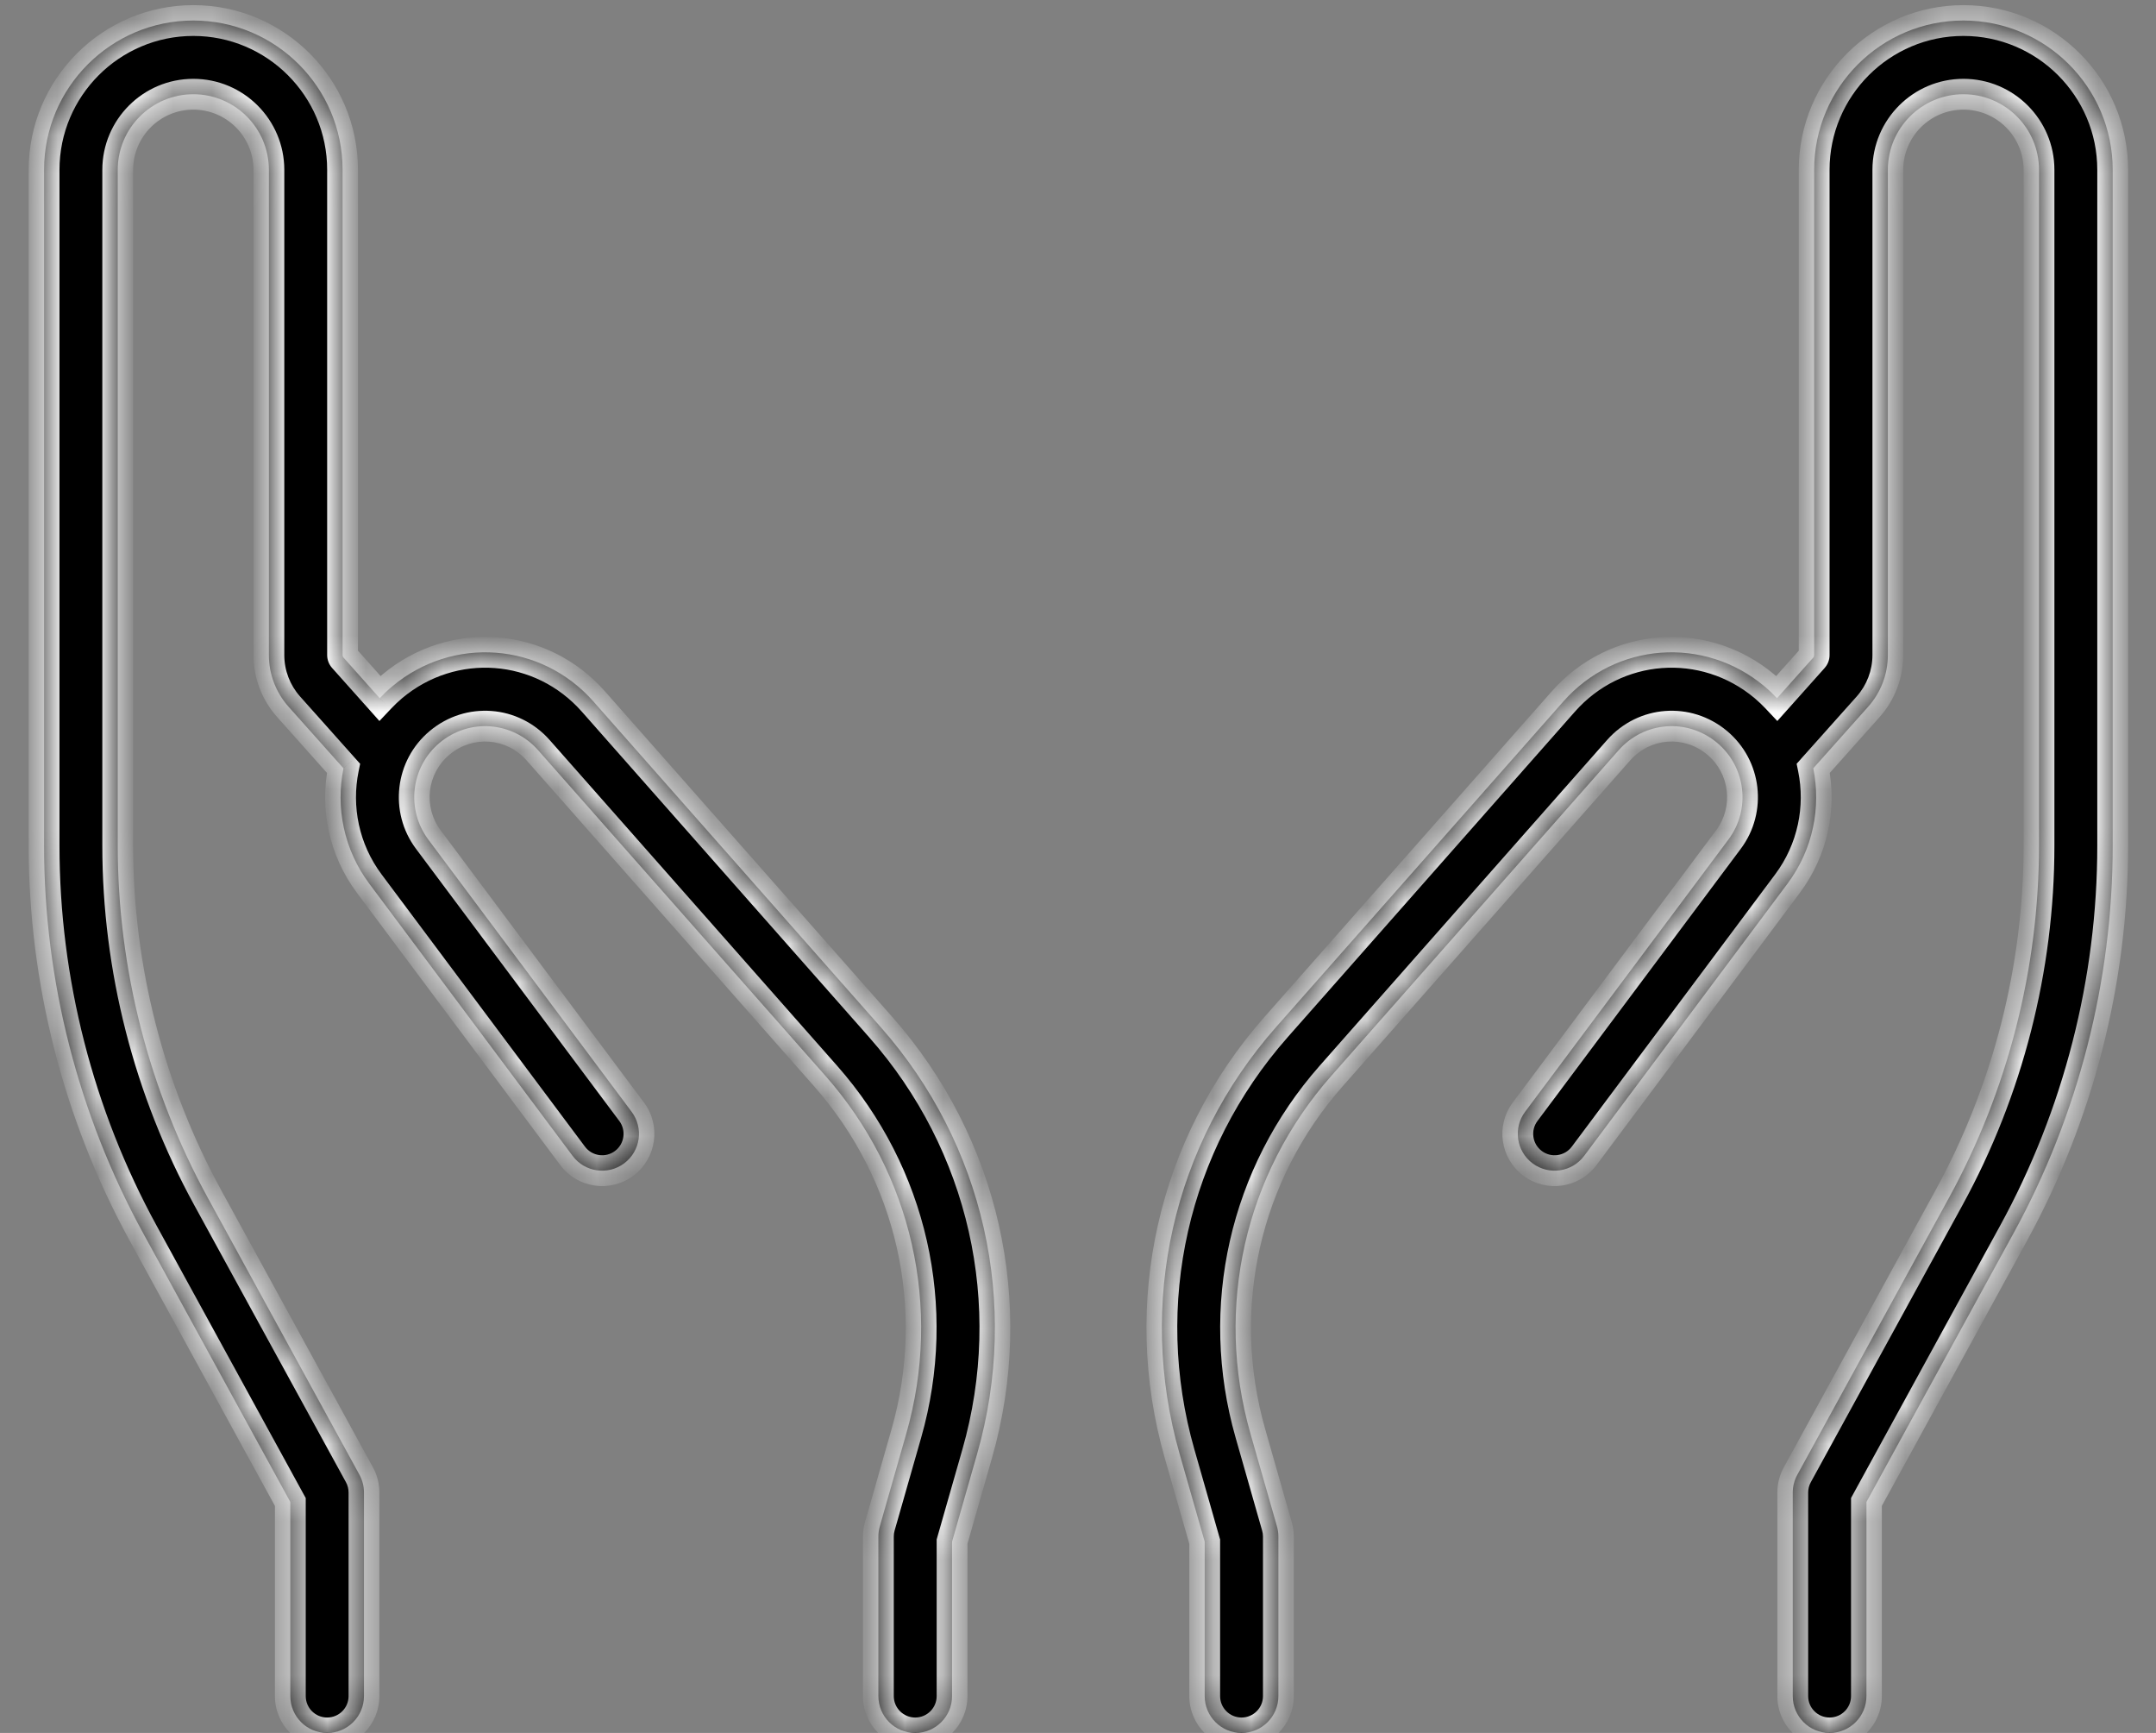 <svg width="56" height="45" viewBox="0 0 56 45" fill="none" xmlns="http://www.w3.org/2000/svg">
<rect x="0" y="0" width="56" height="45" fill="#808080" stroke="none"/>
<mask id="path-1-inside-1" fill="white">
<path fill-rule="evenodd" clip-rule="evenodd" d="M45.83 17.822C44.257 16.506 41.963 16.679 40.606 18.216L33.143 26.673C30.461 29.711 29.525 33.852 30.638 37.749L31.291 40.033V44.043C31.291 44.572 31.719 45 32.248 45C32.776 45 33.205 44.572 33.205 44.043V39.899C33.205 39.81 33.192 39.721 33.168 39.636L32.478 37.223C31.545 33.957 32.33 30.486 34.578 27.939L42.041 19.483C42.706 18.729 43.831 18.644 44.601 19.289C45.35 19.916 45.479 21.019 44.894 21.801L39.613 28.87C39.297 29.293 39.384 29.893 39.807 30.209C40.231 30.525 40.83 30.439 41.147 30.015L46.428 22.947C47.092 22.058 47.304 20.965 47.098 19.951L48.523 18.353C48.853 17.983 49.035 17.506 49.035 17.01V4.41C49.035 3.327 49.916 2.447 50.998 2.447C52.081 2.447 52.961 3.327 52.961 4.41V10.904C52.961 10.904 52.961 10.905 52.961 10.905V21.962C52.961 25.148 52.152 28.31 50.622 31.105L46.683 38.297C46.606 38.438 46.565 38.596 46.565 38.757V44.043C46.565 44.572 46.993 45 47.522 45C48.051 45 48.479 44.572 48.479 44.043V39.002L52.3 32.024C53.985 28.948 54.875 25.469 54.875 21.962V10.904V9.857V4.41C54.875 2.272 53.136 0.533 50.998 0.533C48.861 0.533 47.121 2.272 47.121 4.41V17.01C47.121 17.035 47.112 17.06 47.095 17.079L46.156 18.131C46.054 18.023 45.946 17.919 45.83 17.822Z"/>
</mask>
<path fill-rule="evenodd" clip-rule="evenodd" d="M45.83 17.822C44.257 16.506 41.963 16.679 40.606 18.216L33.143 26.673C30.461 29.711 29.525 33.852 30.638 37.749L31.291 40.033V44.043C31.291 44.572 31.719 45 32.248 45C32.776 45 33.205 44.572 33.205 44.043V39.899C33.205 39.81 33.192 39.721 33.168 39.636L32.478 37.223C31.545 33.957 32.33 30.486 34.578 27.939L42.041 19.483C42.706 18.729 43.831 18.644 44.601 19.289C45.35 19.916 45.479 21.019 44.894 21.801L39.613 28.87C39.297 29.293 39.384 29.893 39.807 30.209C40.231 30.525 40.83 30.439 41.147 30.015L46.428 22.947C47.092 22.058 47.304 20.965 47.098 19.951L48.523 18.353C48.853 17.983 49.035 17.506 49.035 17.01V4.41C49.035 3.327 49.916 2.447 50.998 2.447C52.081 2.447 52.961 3.327 52.961 4.41V10.904C52.961 10.904 52.961 10.905 52.961 10.905V21.962C52.961 25.148 52.152 28.31 50.622 31.105L46.683 38.297C46.606 38.438 46.565 38.596 46.565 38.757V44.043C46.565 44.572 46.993 45 47.522 45C48.051 45 48.479 44.572 48.479 44.043V39.002L52.3 32.024C53.985 28.948 54.875 25.469 54.875 21.962V10.904V9.857V4.41C54.875 2.272 53.136 0.533 50.998 0.533C48.861 0.533 47.121 2.272 47.121 4.41V17.01C47.121 17.035 47.112 17.06 47.095 17.079L46.156 18.131C46.054 18.023 45.946 17.919 45.83 17.822Z" fill="black"/>
<path d="M40.606 18.216L40.306 17.952L40.306 17.952L40.606 18.216ZM45.83 17.822L46.086 17.515L46.086 17.515L45.83 17.822ZM33.143 26.673L33.443 26.937L33.443 26.937L33.143 26.673ZM30.638 37.749L30.253 37.859L30.253 37.859L30.638 37.749ZM31.291 40.033L31.675 39.923L31.691 39.977V40.033H31.291ZM33.168 39.636L32.783 39.746L32.783 39.746L33.168 39.636ZM32.478 37.223L32.094 37.333L32.094 37.333L32.478 37.223ZM34.578 27.939L34.878 28.204V28.204L34.578 27.939ZM42.041 19.483L41.741 19.218L41.741 19.218L42.041 19.483ZM44.601 19.289L44.344 19.596L44.344 19.596L44.601 19.289ZM44.894 21.801L44.574 21.562L44.574 21.562L44.894 21.801ZM39.613 28.87L39.934 29.109L39.934 29.109L39.613 28.87ZM39.807 30.209L39.568 30.53L39.568 30.53L39.807 30.209ZM41.147 30.015L40.826 29.776L40.826 29.776L41.147 30.015ZM46.428 22.947L46.107 22.707L46.107 22.707L46.428 22.947ZM47.098 19.951L46.706 20.03L46.666 19.834L46.799 19.684L47.098 19.951ZM48.523 18.353L48.822 18.619L48.822 18.619L48.523 18.353ZM52.961 10.905L53.361 10.905V10.905H52.961ZM50.622 31.105L50.972 31.297L50.972 31.297L50.622 31.105ZM46.683 38.297L46.332 38.105L46.332 38.105L46.683 38.297ZM48.479 39.002H48.079V38.9L48.128 38.81L48.479 39.002ZM52.3 32.024L51.949 31.832L51.949 31.832L52.3 32.024ZM47.095 17.079L46.797 16.812L46.797 16.812L47.095 17.079ZM46.156 18.131L46.455 18.397L46.164 18.723L45.865 18.405L46.156 18.131ZM40.306 17.952C41.806 16.252 44.348 16.06 46.086 17.515L45.573 18.128C44.167 16.951 42.119 17.106 40.906 18.481L40.306 17.952ZM32.843 26.408L40.306 17.952L40.906 18.481L33.443 26.937L32.843 26.408ZM30.253 37.859C29.103 33.831 30.071 29.549 32.843 26.408L33.443 26.937C30.851 29.874 29.947 33.873 31.023 37.639L30.253 37.859ZM30.906 40.142L30.253 37.859L31.023 37.639L31.675 39.923L30.906 40.142ZM30.891 44.043V40.033H31.691V44.043H30.891ZM32.248 45.4C31.498 45.4 30.891 44.792 30.891 44.043H31.691C31.691 44.351 31.94 44.6 32.248 44.6V45.4ZM33.605 44.043C33.605 44.792 32.997 45.4 32.248 45.4V44.6C32.555 44.6 32.805 44.351 32.805 44.043H33.605ZM33.605 39.899V44.043H32.805V39.899H33.605ZM33.552 39.526C33.587 39.647 33.605 39.773 33.605 39.899H32.805C32.805 39.847 32.797 39.795 32.783 39.746L33.552 39.526ZM32.863 37.113L33.552 39.526L32.783 39.746L32.094 37.333L32.863 37.113ZM34.878 28.204C32.72 30.648 31.967 33.978 32.863 37.113L32.094 37.333C31.123 33.935 31.94 30.324 34.278 27.674L34.878 28.204ZM42.341 19.747L34.878 28.204L34.278 27.674L41.741 19.218L42.341 19.747ZM44.344 19.596C43.74 19.09 42.862 19.156 42.341 19.747L41.741 19.218C42.549 18.302 43.921 18.198 44.858 18.982L44.344 19.596ZM44.574 21.562C45.031 20.95 44.93 20.086 44.344 19.596L44.858 18.982C45.77 19.745 45.926 21.089 45.215 22.041L44.574 21.562ZM39.293 28.63L44.574 21.562L45.215 22.041L39.934 29.109L39.293 28.63ZM39.568 30.53C38.967 30.081 38.844 29.231 39.293 28.63L39.934 29.109C39.75 29.356 39.8 29.705 40.047 29.889L39.568 30.53ZM41.467 30.255C41.018 30.855 40.168 30.978 39.568 30.53L40.047 29.889C40.293 30.073 40.642 30.022 40.826 29.776L41.467 30.255ZM46.748 23.186L41.467 30.255L40.826 29.776L46.107 22.707L46.748 23.186ZM47.49 19.871C47.718 20.992 47.483 22.202 46.748 23.186L46.107 22.707C46.7 21.913 46.89 20.938 46.706 20.03L47.49 19.871ZM48.822 18.619L47.396 20.217L46.799 19.684L48.225 18.087L48.822 18.619ZM49.435 17.01C49.435 17.604 49.217 18.175 48.822 18.619L48.225 18.087C48.489 17.79 48.635 17.407 48.635 17.01H49.435ZM49.435 4.41V17.01H48.635V4.41H49.435ZM50.998 2.847C50.137 2.847 49.435 3.548 49.435 4.41H48.635C48.635 3.106 49.695 2.047 50.998 2.047V2.847ZM52.561 4.41C52.561 3.548 51.86 2.847 50.998 2.847V2.047C52.302 2.047 53.361 3.106 53.361 4.41H52.561ZM52.561 10.904V4.41H53.361V10.904H52.561ZM52.561 10.905C52.561 10.905 52.561 10.904 52.561 10.904H53.361C53.361 10.904 53.361 10.904 53.361 10.905L52.561 10.905ZM52.561 21.962V10.905H53.361V21.962H52.561ZM50.271 30.913C51.769 28.177 52.561 25.081 52.561 21.962H53.361C53.361 25.215 52.535 28.443 50.972 31.297L50.271 30.913ZM46.332 38.105L50.271 30.913L50.972 31.297L47.034 38.489L46.332 38.105ZM46.165 38.757C46.165 38.529 46.222 38.305 46.332 38.105L47.034 38.489C46.989 38.572 46.965 38.664 46.965 38.757H46.165ZM46.165 44.043V38.757H46.965V44.043H46.165ZM47.522 45.4C46.773 45.4 46.165 44.792 46.165 44.043H46.965C46.965 44.351 47.214 44.6 47.522 44.6V45.4ZM48.879 44.043C48.879 44.792 48.272 45.4 47.522 45.4V44.6C47.83 44.6 48.079 44.351 48.079 44.043H48.879ZM48.879 39.002V44.043H48.079V39.002H48.879ZM52.651 32.216L48.83 39.194L48.128 38.81L51.949 31.832L52.651 32.216ZM55.275 21.962C55.275 25.536 54.368 29.081 52.651 32.216L51.949 31.832C53.602 28.815 54.475 25.402 54.475 21.962H55.275ZM55.275 10.904V21.962H54.475V10.904H55.275ZM55.275 9.857V10.904H54.475V9.857H55.275ZM55.275 4.41V9.857H54.475V4.41H55.275ZM50.998 0.133C53.357 0.133 55.275 2.051 55.275 4.41H54.475C54.475 2.493 52.915 0.933 50.998 0.933V0.133ZM46.721 4.41C46.721 2.051 48.64 0.133 50.998 0.133V0.933C49.081 0.933 47.521 2.493 47.521 4.41H46.721ZM46.721 17.01V4.41H47.521V17.01H46.721ZM46.797 16.812C46.748 16.867 46.721 16.937 46.721 17.01H47.521C47.521 17.133 47.476 17.253 47.393 17.345L46.797 16.812ZM45.858 17.865L46.797 16.812L47.394 17.345L46.455 18.397L45.858 17.865ZM46.086 17.515C46.217 17.624 46.336 17.739 46.447 17.857L45.865 18.405C45.773 18.307 45.676 18.215 45.573 18.128L46.086 17.515Z" fill="white" mask="url(#path-1-inside-1)"/>
<mask id="path-3-inside-2" fill="white">
<path fill-rule="evenodd" clip-rule="evenodd" d="M10.19 17.822C11.762 16.506 14.057 16.679 15.414 18.216L22.877 26.673C25.558 29.711 26.495 33.852 25.381 37.749L24.729 40.033V44.043C24.729 44.572 24.3 45 23.772 45C23.243 45 22.815 44.572 22.815 44.043V39.899C22.815 39.81 22.827 39.721 22.852 39.636L23.541 37.223C24.474 33.957 23.689 30.486 21.442 27.939L13.979 19.483C13.314 18.729 12.189 18.644 11.418 19.289C10.67 19.916 10.541 21.019 11.125 21.801L16.406 28.87C16.723 29.293 16.636 29.893 16.212 30.209C15.789 30.525 15.189 30.439 14.873 30.015L9.592 22.947C8.928 22.058 8.716 20.965 8.922 19.951L7.496 18.353C7.166 17.983 6.984 17.506 6.984 17.01V4.41C6.984 3.327 6.104 2.447 5.021 2.447C3.939 2.447 3.058 3.327 3.058 4.41V10.161C3.058 10.161 3.058 10.161 3.058 10.161V21.962C3.058 25.148 3.867 28.31 5.398 31.105L9.337 38.297C9.414 38.438 9.454 38.596 9.454 38.757V44.043C9.454 44.572 9.026 45 8.497 45C7.969 45 7.541 44.572 7.541 44.043V39.002L3.719 32.024C2.035 28.948 1.145 25.469 1.145 21.962V10.904V9.857V4.41C1.145 2.272 2.884 0.533 5.021 0.533C7.159 0.533 8.898 2.272 8.898 4.41V17.01C8.898 17.035 8.908 17.06 8.925 17.079L9.863 18.131C9.965 18.023 10.073 17.919 10.19 17.822Z"/>
</mask>
<path fill-rule="evenodd" clip-rule="evenodd" d="M10.19 17.822C11.762 16.506 14.057 16.679 15.414 18.216L22.877 26.673C25.558 29.711 26.495 33.852 25.381 37.749L24.729 40.033V44.043C24.729 44.572 24.3 45 23.772 45C23.243 45 22.815 44.572 22.815 44.043V39.899C22.815 39.81 22.827 39.721 22.852 39.636L23.541 37.223C24.474 33.957 23.689 30.486 21.442 27.939L13.979 19.483C13.314 18.729 12.189 18.644 11.418 19.289C10.67 19.916 10.541 21.019 11.125 21.801L16.406 28.87C16.723 29.293 16.636 29.893 16.212 30.209C15.789 30.525 15.189 30.439 14.873 30.015L9.592 22.947C8.928 22.058 8.716 20.965 8.922 19.951L7.496 18.353C7.166 17.983 6.984 17.506 6.984 17.01V4.41C6.984 3.327 6.104 2.447 5.021 2.447C3.939 2.447 3.058 3.327 3.058 4.41V10.161C3.058 10.161 3.058 10.161 3.058 10.161V21.962C3.058 25.148 3.867 28.31 5.398 31.105L9.337 38.297C9.414 38.438 9.454 38.596 9.454 38.757V44.043C9.454 44.572 9.026 45 8.497 45C7.969 45 7.541 44.572 7.541 44.043V39.002L3.719 32.024C2.035 28.948 1.145 25.469 1.145 21.962V10.904V9.857V4.41C1.145 2.272 2.884 0.533 5.021 0.533C7.159 0.533 8.898 2.272 8.898 4.41V17.01C8.898 17.035 8.908 17.06 8.925 17.079L9.863 18.131C9.965 18.023 10.073 17.919 10.19 17.822Z" fill="black"/>
<path d="M15.414 18.216L15.713 17.952L15.713 17.952L15.414 18.216ZM10.19 17.822L9.933 17.515L9.933 17.515L10.19 17.822ZM22.877 26.673L22.577 26.937L22.577 26.937L22.877 26.673ZM25.381 37.749L25.766 37.859L25.766 37.859L25.381 37.749ZM24.729 40.033L24.344 39.923L24.329 39.977V40.033H24.729ZM22.852 39.636L23.236 39.746L23.236 39.746L22.852 39.636ZM23.541 37.223L23.926 37.333L23.926 37.333L23.541 37.223ZM21.442 27.939L21.142 28.204V28.204L21.442 27.939ZM13.979 19.483L14.278 19.218L14.278 19.218L13.979 19.483ZM11.418 19.289L11.675 19.596L11.675 19.596L11.418 19.289ZM11.125 21.801L11.446 21.562L11.446 21.562L11.125 21.801ZM16.406 28.87L16.086 29.109L16.086 29.109L16.406 28.87ZM16.212 30.209L16.452 30.53L16.452 30.53L16.212 30.209ZM14.873 30.015L15.194 29.776L15.194 29.776L14.873 30.015ZM9.592 22.947L9.912 22.707L9.912 22.707L9.592 22.947ZM8.922 19.951L9.314 20.03L9.354 19.834L9.22 19.684L8.922 19.951ZM7.496 18.353L7.198 18.619L7.198 18.619L7.496 18.353ZM5.398 31.105L5.047 31.297L5.047 31.297L5.398 31.105ZM9.337 38.297L9.688 38.105L9.688 38.105L9.337 38.297ZM7.541 39.002H7.941V38.9L7.891 38.81L7.541 39.002ZM3.719 32.024L4.07 31.832L4.07 31.832L3.719 32.024ZM8.925 17.079L9.223 16.812L9.223 16.812L8.925 17.079ZM9.863 18.131L9.565 18.397L9.855 18.723L10.155 18.405L9.863 18.131ZM15.713 17.952C14.213 16.252 11.672 16.06 9.933 17.515L10.447 18.128C11.853 16.951 13.9 17.106 15.114 18.481L15.713 17.952ZM23.177 26.408L15.713 17.952L15.114 18.481L22.577 26.937L23.177 26.408ZM25.766 37.859C26.917 33.831 25.948 29.549 23.177 26.408L22.577 26.937C25.168 29.874 26.073 33.873 24.997 37.639L25.766 37.859ZM25.113 40.142L25.766 37.859L24.997 37.639L24.344 39.923L25.113 40.142ZM25.129 44.043V40.033H24.329V44.043H25.129ZM23.772 45.4C24.521 45.4 25.129 44.792 25.129 44.043H24.329C24.329 44.351 24.079 44.6 23.772 44.6V45.4ZM22.415 44.043C22.415 44.792 23.022 45.4 23.772 45.4V44.6C23.464 44.6 23.215 44.351 23.215 44.043H22.415ZM22.415 39.899V44.043H23.215V39.899H22.415ZM22.467 39.526C22.433 39.647 22.415 39.773 22.415 39.899H23.215C23.215 39.847 23.222 39.795 23.236 39.746L22.467 39.526ZM23.157 37.113L22.467 39.526L23.236 39.746L23.926 37.333L23.157 37.113ZM21.142 28.204C23.299 30.648 24.052 33.978 23.157 37.113L23.926 37.333C24.896 33.935 24.08 30.324 21.742 27.674L21.142 28.204ZM13.679 19.747L21.142 28.204L21.742 27.674L14.278 19.218L13.679 19.747ZM11.675 19.596C12.279 19.09 13.157 19.156 13.679 19.747L14.278 19.218C13.47 18.302 12.099 18.198 11.162 18.982L11.675 19.596ZM11.446 21.562C10.988 20.95 11.089 20.086 11.675 19.596L11.162 18.982C10.25 19.745 10.093 21.089 10.805 22.041L11.446 21.562ZM16.727 28.63L11.446 21.562L10.805 22.041L16.086 29.109L16.727 28.63ZM16.452 30.53C17.052 30.081 17.175 29.231 16.727 28.63L16.086 29.109C16.27 29.356 16.219 29.705 15.973 29.889L16.452 30.53ZM14.553 30.255C15.001 30.855 15.851 30.978 16.452 30.53L15.973 29.889C15.726 30.073 15.378 30.022 15.194 29.776L14.553 30.255ZM9.272 23.186L14.553 30.255L15.194 29.776L9.912 22.707L9.272 23.186ZM8.53 19.871C8.302 20.992 8.536 22.202 9.272 23.186L9.912 22.707C9.319 21.913 9.129 20.938 9.314 20.03L8.53 19.871ZM7.198 18.619L8.623 20.217L9.22 19.684L7.795 18.087L7.198 18.619ZM6.584 17.01C6.584 17.604 6.802 18.175 7.198 18.619L7.795 18.087C7.53 17.79 7.384 17.407 7.384 17.01H6.584ZM6.584 4.41V17.01H7.384V4.41H6.584ZM5.021 2.847C5.883 2.847 6.584 3.548 6.584 4.41H7.384C7.384 3.106 6.325 2.047 5.021 2.047V2.847ZM3.458 4.41C3.458 3.548 4.16 2.847 5.021 2.847V2.047C3.718 2.047 2.658 3.106 2.658 4.41H3.458ZM3.458 10.161V4.41H2.658V10.161H3.458ZM3.458 10.161L3.458 10.161H2.658L2.658 10.161H3.458ZM3.458 21.962V10.161H2.658V21.962H3.458ZM5.749 30.913C4.251 28.177 3.458 25.081 3.458 21.962H2.658C2.658 25.215 3.484 28.443 5.047 31.297L5.749 30.913ZM9.688 38.105L5.749 30.913L5.047 31.297L8.986 38.489L9.688 38.105ZM9.854 38.757C9.854 38.529 9.797 38.305 9.688 38.105L8.986 38.489C9.031 38.572 9.054 38.664 9.054 38.757H9.854ZM9.854 44.043V38.757H9.054V44.043H9.854ZM8.497 45.4C9.247 45.4 9.854 44.792 9.854 44.043H9.054C9.054 44.351 8.805 44.6 8.497 44.6V45.4ZM7.141 44.043C7.141 44.792 7.748 45.4 8.497 45.4V44.6C8.19 44.6 7.941 44.351 7.941 44.043H7.141ZM7.141 39.002V44.043H7.941V39.002H7.141ZM3.368 32.216L7.19 39.194L7.891 38.81L4.07 31.832L3.368 32.216ZM0.745 21.962C0.745 25.536 1.652 29.081 3.368 32.216L4.07 31.832C2.418 28.815 1.545 25.402 1.545 21.962H0.745ZM0.745 10.904V21.962H1.545V10.904H0.745ZM0.745 9.857V10.904H1.545V9.857H0.745ZM0.745 4.41V9.857H1.545V4.41H0.745ZM5.021 0.133C2.663 0.133 0.745 2.051 0.745 4.41H1.545C1.545 2.493 3.105 0.933 5.021 0.933V0.133ZM9.298 4.41C9.298 2.051 7.38 0.133 5.021 0.133V0.933C6.938 0.933 8.498 2.493 8.498 4.41H9.298ZM9.298 17.01V4.41H8.498V17.01H9.298ZM9.223 16.812C9.272 16.867 9.298 16.937 9.298 17.01H8.498C8.498 17.133 8.543 17.253 8.626 17.345L9.223 16.812ZM10.162 17.865L9.223 16.812L8.626 17.345L9.565 18.397L10.162 17.865ZM9.933 17.515C9.803 17.624 9.683 17.739 9.572 17.857L10.155 18.405C10.247 18.307 10.344 18.215 10.447 18.128L9.933 17.515Z" fill="white" mask="url(#path-3-inside-2)"/>
</svg>
